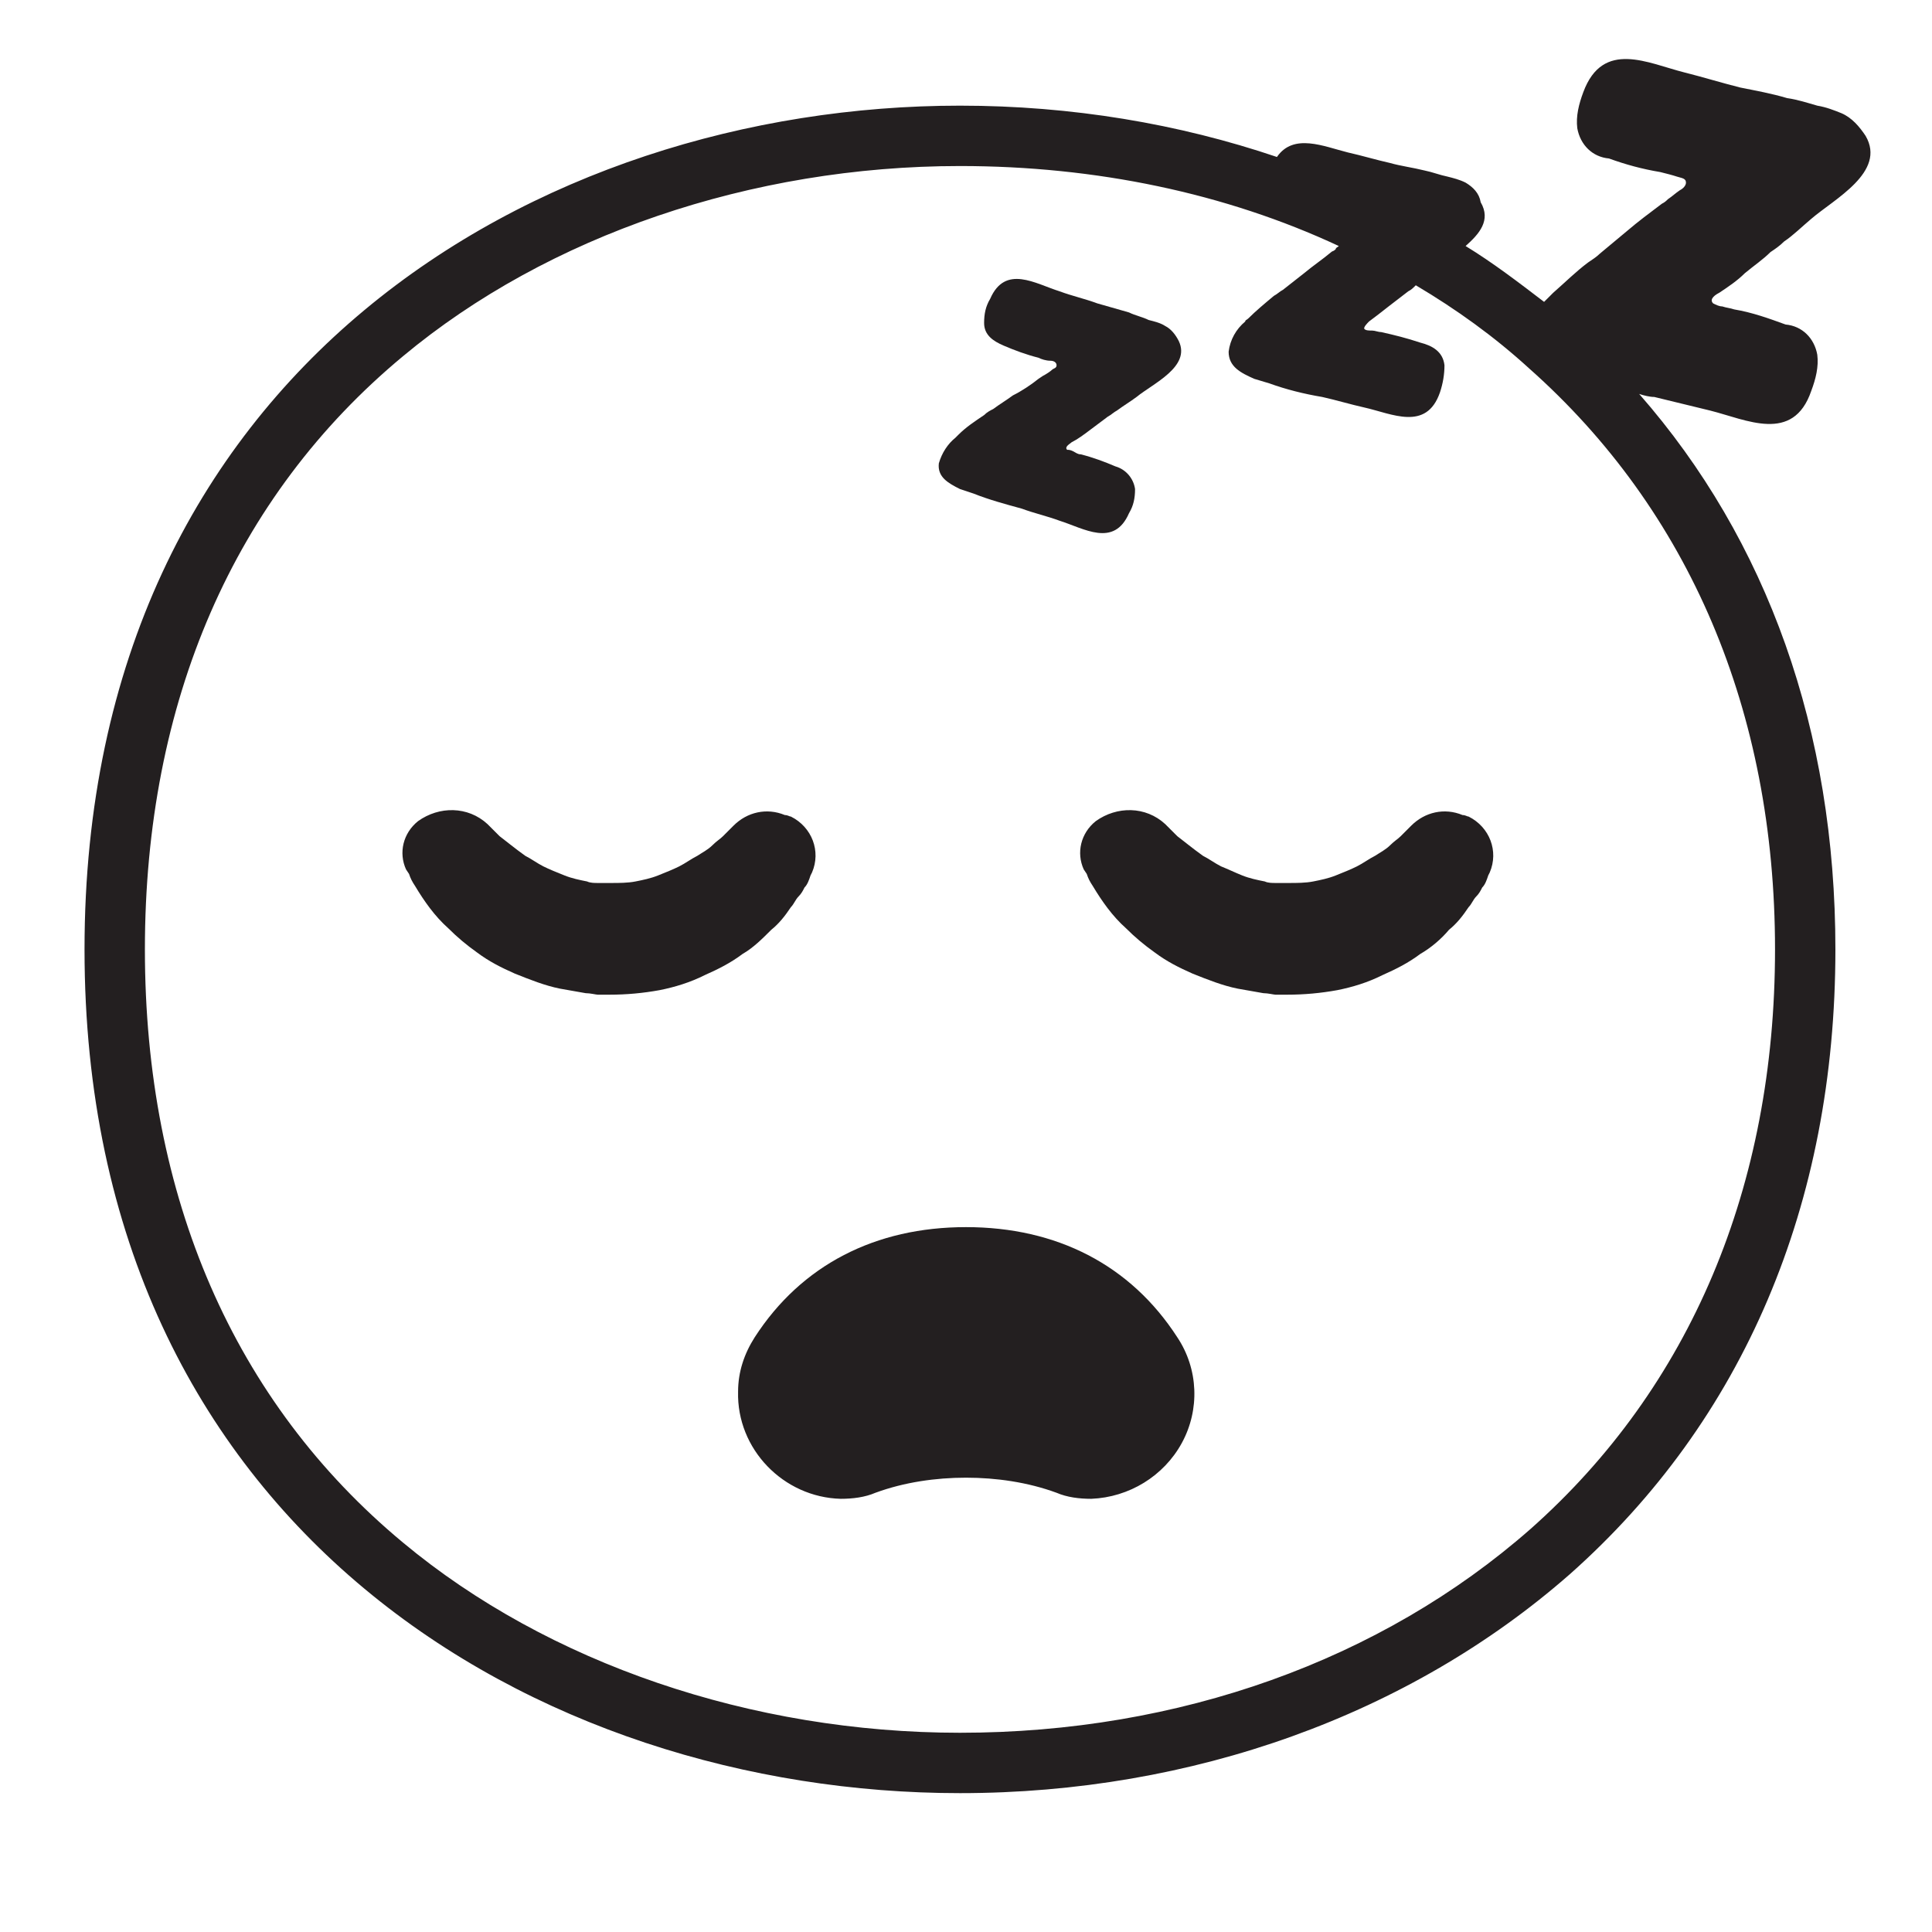 <?xml version="1.0" encoding="utf-8"?>
<!-- Generator: Adobe Illustrator 24.3.0, SVG Export Plug-In . SVG Version: 6.00 Build 0)  -->
<svg version="1.1" id="Layer_1" xmlns="http://www.w3.org/2000/svg" xmlns:xlink="http://www.w3.org/1999/xlink" x="0px" y="0px"
	 viewBox="0 0 128 128" style="enable-background:new 0 0 128 128;" xml:space="preserve">
<style type="text/css">
	.st0{fill:#231F20;}
</style>
<g>
	<path class="st0" d="M51.1,61.6c0.5-0.4,0.9-0.9,1.3-1.5c0.2-0.2,0.3-0.5,0.5-0.7c0.2-0.2,0.3-0.4,0.4-0.6c0.2-0.2,0.3-0.5,0.4-0.8
		l0.1-0.2c0.6-1.4,0-3-1.4-3.7c-0.1,0-0.2-0.1-0.4-0.1c-1.2-0.5-2.5-0.2-3.4,0.7l-0.2,0.2l-0.5,0.5c-0.2,0.2-0.4,0.3-0.7,0.6
		c-0.3,0.3-0.7,0.5-1,0.7c-0.4,0.2-0.8,0.5-1.2,0.7c-0.4,0.2-0.9,0.4-1.4,0.6c-0.5,0.2-1,0.3-1.5,0.4c-0.5,0.1-1.1,0.1-1.6,0.1h-0.9
		c-0.2,0-0.5,0-0.7-0.1c-0.5-0.1-1-0.2-1.5-0.4c-0.5-0.2-1-0.4-1.4-0.6c-0.4-0.2-0.8-0.5-1.2-0.7c-0.7-0.5-1.3-1-1.7-1.3l-0.6-0.6
		l-0.2-0.2c-1.3-1.2-3.2-1.2-4.6-0.2c-1,0.8-1.3,2.1-0.8,3.2l0.2,0.3c0.1,0.3,0.2,0.5,0.4,0.8c0.6,1,1.3,2,2.2,2.8
		c0.6,0.6,1.2,1.1,1.9,1.6c0.8,0.6,1.6,1,2.5,1.4c1,0.4,2,0.8,3,1l1.7,0.3c0.3,0,0.7,0.1,0.8,0.1h0.8c1.1,0,2.2-0.1,3.3-0.3
		c1-0.2,2-0.5,3-1c0.9-0.4,1.7-0.8,2.5-1.4C49.9,62.8,50.5,62.2,51.1,61.6z"/>
	<path class="st0" d="M97.3,54.1c-0.1,0-0.2-0.1-0.4-0.1c-1.2-0.5-2.5-0.2-3.4,0.7l-0.7,0.7c-0.2,0.2-0.4,0.3-0.7,0.6
		c-0.3,0.3-0.7,0.5-1,0.7c-0.4,0.2-0.8,0.5-1.2,0.7c-0.4,0.2-0.9,0.4-1.4,0.6c-0.5,0.2-1,0.3-1.5,0.4c-0.5,0.1-1.1,0.1-1.6,0.1h-0.9
		c-0.2,0-0.5,0-0.7-0.1c-0.5-0.1-1-0.2-1.5-0.4c-0.5-0.2-0.9-0.4-1.4-0.6c-0.4-0.2-0.8-0.5-1.2-0.7c-0.7-0.5-1.3-1-1.7-1.3l-0.6-0.6
		l-0.2-0.2c-1.3-1.2-3.2-1.2-4.6-0.2c-1,0.8-1.3,2.1-0.8,3.2l0.2,0.3c0.1,0.3,0.2,0.5,0.4,0.8c0.6,1,1.3,2,2.2,2.8
		c0.6,0.6,1.2,1.1,1.9,1.6c0.8,0.6,1.6,1,2.5,1.4c1,0.4,2,0.8,3,1l1.7,0.3c0.3,0,0.7,0.1,0.8,0.1h0.8c1.1,0,2.2-0.1,3.3-0.3
		c1-0.2,2-0.5,3-1c0.9-0.4,1.7-0.8,2.5-1.4c0.7-0.4,1.4-1,1.9-1.6c0.5-0.4,0.9-0.9,1.3-1.5c0.2-0.2,0.3-0.5,0.5-0.7
		c0.2-0.2,0.3-0.4,0.4-0.6c0.2-0.2,0.3-0.5,0.4-0.8l0.1-0.2C99.3,56.4,98.7,54.8,97.3,54.1z"/>
	<path class="st0" d="M63.6,32.4l0.9,0.3c1,0.4,2.1,0.7,3.2,1c0.8,0.3,1.7,0.5,2.5,0.8c1.6,0.5,3.6,1.8,4.6-0.5
		c0.3-0.5,0.4-1,0.4-1.6c-0.1-0.7-0.6-1.3-1.3-1.5c-0.7-0.3-1.5-0.6-2.3-0.8c-0.2,0-0.3-0.1-0.5-0.2c-0.2-0.1-0.3-0.1-0.4-0.1
		c-0.2-0.2,0.2-0.4,0.3-0.5c0.4-0.2,0.8-0.5,1.2-0.8c0.4-0.3,0.8-0.6,1.2-0.9c0.2-0.1,0.4-0.3,0.6-0.4c0.4-0.3,0.9-0.6,1.3-0.9
		c1.1-0.9,3.6-2,2.8-3.7c-0.2-0.4-0.5-0.8-0.9-1c-0.3-0.2-0.7-0.3-1.1-0.4c-0.4-0.2-0.9-0.3-1.3-0.5l-2.1-0.6
		c-0.8-0.3-1.7-0.5-2.5-0.8c-1.6-0.5-3.6-1.8-4.6,0.5c-0.3,0.5-0.4,1-0.4,1.6c0,0.8,0.6,1.2,1.3,1.5c0.7,0.3,1.5,0.6,2.3,0.8
		c0.2,0.1,0.5,0.2,0.8,0.2c0.2,0,0.4,0.1,0.4,0.3s-0.2,0.2-0.3,0.3c-0.1,0.1-0.4,0.3-0.6,0.4l-0.3,0.2c-0.5,0.4-1.1,0.8-1.7,1.1
		c-0.4,0.3-0.9,0.6-1.3,0.9c-0.2,0.1-0.4,0.2-0.6,0.4c-0.6,0.4-1.2,0.8-1.7,1.3L63.3,29c-0.5,0.4-0.9,1-1.1,1.7
		C62.1,31.6,62.8,32,63.6,32.4z"/>
	<path class="st0" d="M113.9,19.4c0.6-0.4,1.2-0.8,1.7-1.3c0.6-0.5,1.2-0.9,1.7-1.4c0.3-0.2,0.6-0.4,0.9-0.7c0.6-0.4,1.2-1,1.8-1.5
		c1.5-1.3,5-3.1,3.6-5.5c-0.4-0.6-0.9-1.2-1.6-1.5c-0.5-0.2-1-0.4-1.6-0.5c-0.7-0.2-1.3-0.4-2-0.5c-1-0.3-2.1-0.5-3.1-0.7
		c-1.2-0.3-2.5-0.7-3.7-1c-2.4-0.6-5.4-2.2-6.7,1.3c-0.3,0.8-0.5,1.6-0.4,2.4c0.2,1.1,1,1.9,2.1,2c1.1,0.4,2.2,0.7,3.4,0.9
		c0.4,0.1,0.8,0.2,1.1,0.3c0.3,0.1,0.6,0.1,0.6,0.4c0,0.2-0.2,0.4-0.4,0.5c-0.3,0.2-0.5,0.4-0.8,0.6c-0.1,0.1-0.2,0.2-0.4,0.3
		c-0.8,0.6-1.6,1.2-2.3,1.8l-1.8,1.5c-0.2,0.2-0.5,0.4-0.8,0.6c-0.8,0.6-1.5,1.3-2.3,2l-0.3,0.3c-0.1,0.1-0.2,0.2-0.3,0.3
		c-1.7-1.3-3.4-2.6-5.2-3.7c0.9-0.8,1.7-1.7,1-2.9c-0.1-0.6-0.5-1-1-1.3c-0.4-0.2-0.8-0.3-1.2-0.4c-0.5-0.1-1-0.3-1.5-0.4
		c-0.8-0.2-1.6-0.3-2.3-0.5c-0.9-0.2-1.9-0.5-2.8-0.7c-1.6-0.4-3.6-1.3-4.7,0.3C78.1,8.2,71,7,63.6,7c-27.9,0-58,17.5-58,55.9
		c0,38.4,30.1,55.9,58,55.9c15.4,0,29.8-5.2,40.4-14.5c11.5-10.2,17.6-24.5,17.6-41.4c0-14.5-4.5-27.1-13-36.8
		c0.3,0.1,0.7,0.2,1,0.2l3.7,0.9c2.4,0.6,5.5,2.2,6.7-1.3c0.3-0.8,0.5-1.6,0.4-2.4c-0.2-1.1-1-1.9-2.1-2c-1.1-0.4-2.2-0.8-3.4-1
		c-0.3-0.1-0.5-0.1-0.8-0.2c-0.2,0-0.4-0.1-0.6-0.2C113.2,19.8,113.7,19.5,113.9,19.4z M101.4,101.3c-9.9,8.7-23.3,13.5-37.8,13.5
		c-13.8,0-27.3-4.6-36.9-12.6C15.5,92.9,9.6,79.3,9.6,62.9c0-16.4,5.9-30,17.1-39.3c9.6-8,23.1-12.6,36.9-12.6
		c9,0,17.6,1.8,25.1,5.3c-0.1,0.1-0.2,0.1-0.2,0.2c-0.2,0.2-0.2,0.1-0.3,0.2c-0.6,0.5-1.2,0.9-1.8,1.4L85,19.2
		c-0.2,0.1-0.4,0.3-0.6,0.4c-0.6,0.5-1.2,1-1.7,1.5c-0.1,0.1-0.2,0.1-0.2,0.2c-0.6,0.5-1,1.2-1.1,2c0,1,0.8,1.4,1.7,1.8l1,0.3
		c1.1,0.4,2.3,0.7,3.5,0.9c0.9,0.2,1.9,0.5,2.8,0.7c1.8,0.4,4.1,1.6,5-1c0.2-0.6,0.3-1.2,0.3-1.8c-0.1-0.9-0.8-1.3-1.6-1.5
		c-0.9-0.3-1.7-0.5-2.6-0.7c-0.2,0-0.4-0.1-0.6-0.1s-0.4,0-0.5-0.1c-0.1-0.1,0.2-0.4,0.3-0.5c0.4-0.3,0.8-0.6,1.3-1l1.3-1
		c0.2-0.1,0.3-0.2,0.5-0.4c2.7,1.6,5.2,3.4,7.5,5.5c10.6,9.4,16.3,22.7,16.3,38.5C117.6,78.6,112,91.9,101.4,101.3z"/>
	<path class="st0" d="M64,81.3c-6,0-10.9,2.5-14,7.3c-0.7,1.1-1.1,2.3-1.1,3.6c-0.1,3.8,3,7,6.8,7.1c0.8,0,1.6-0.1,2.3-0.4
		c1.9-0.7,4-1,6-1c2,0,4.1,0.3,6,1c0.7,0.3,1.5,0.4,2.3,0.4c2.5-0.1,4.8-1.5,6-3.7c1.2-2.2,1.1-4.9-0.3-7C74.9,83.8,70,81.3,64,81.3
		z"/>
</g>
</svg>
